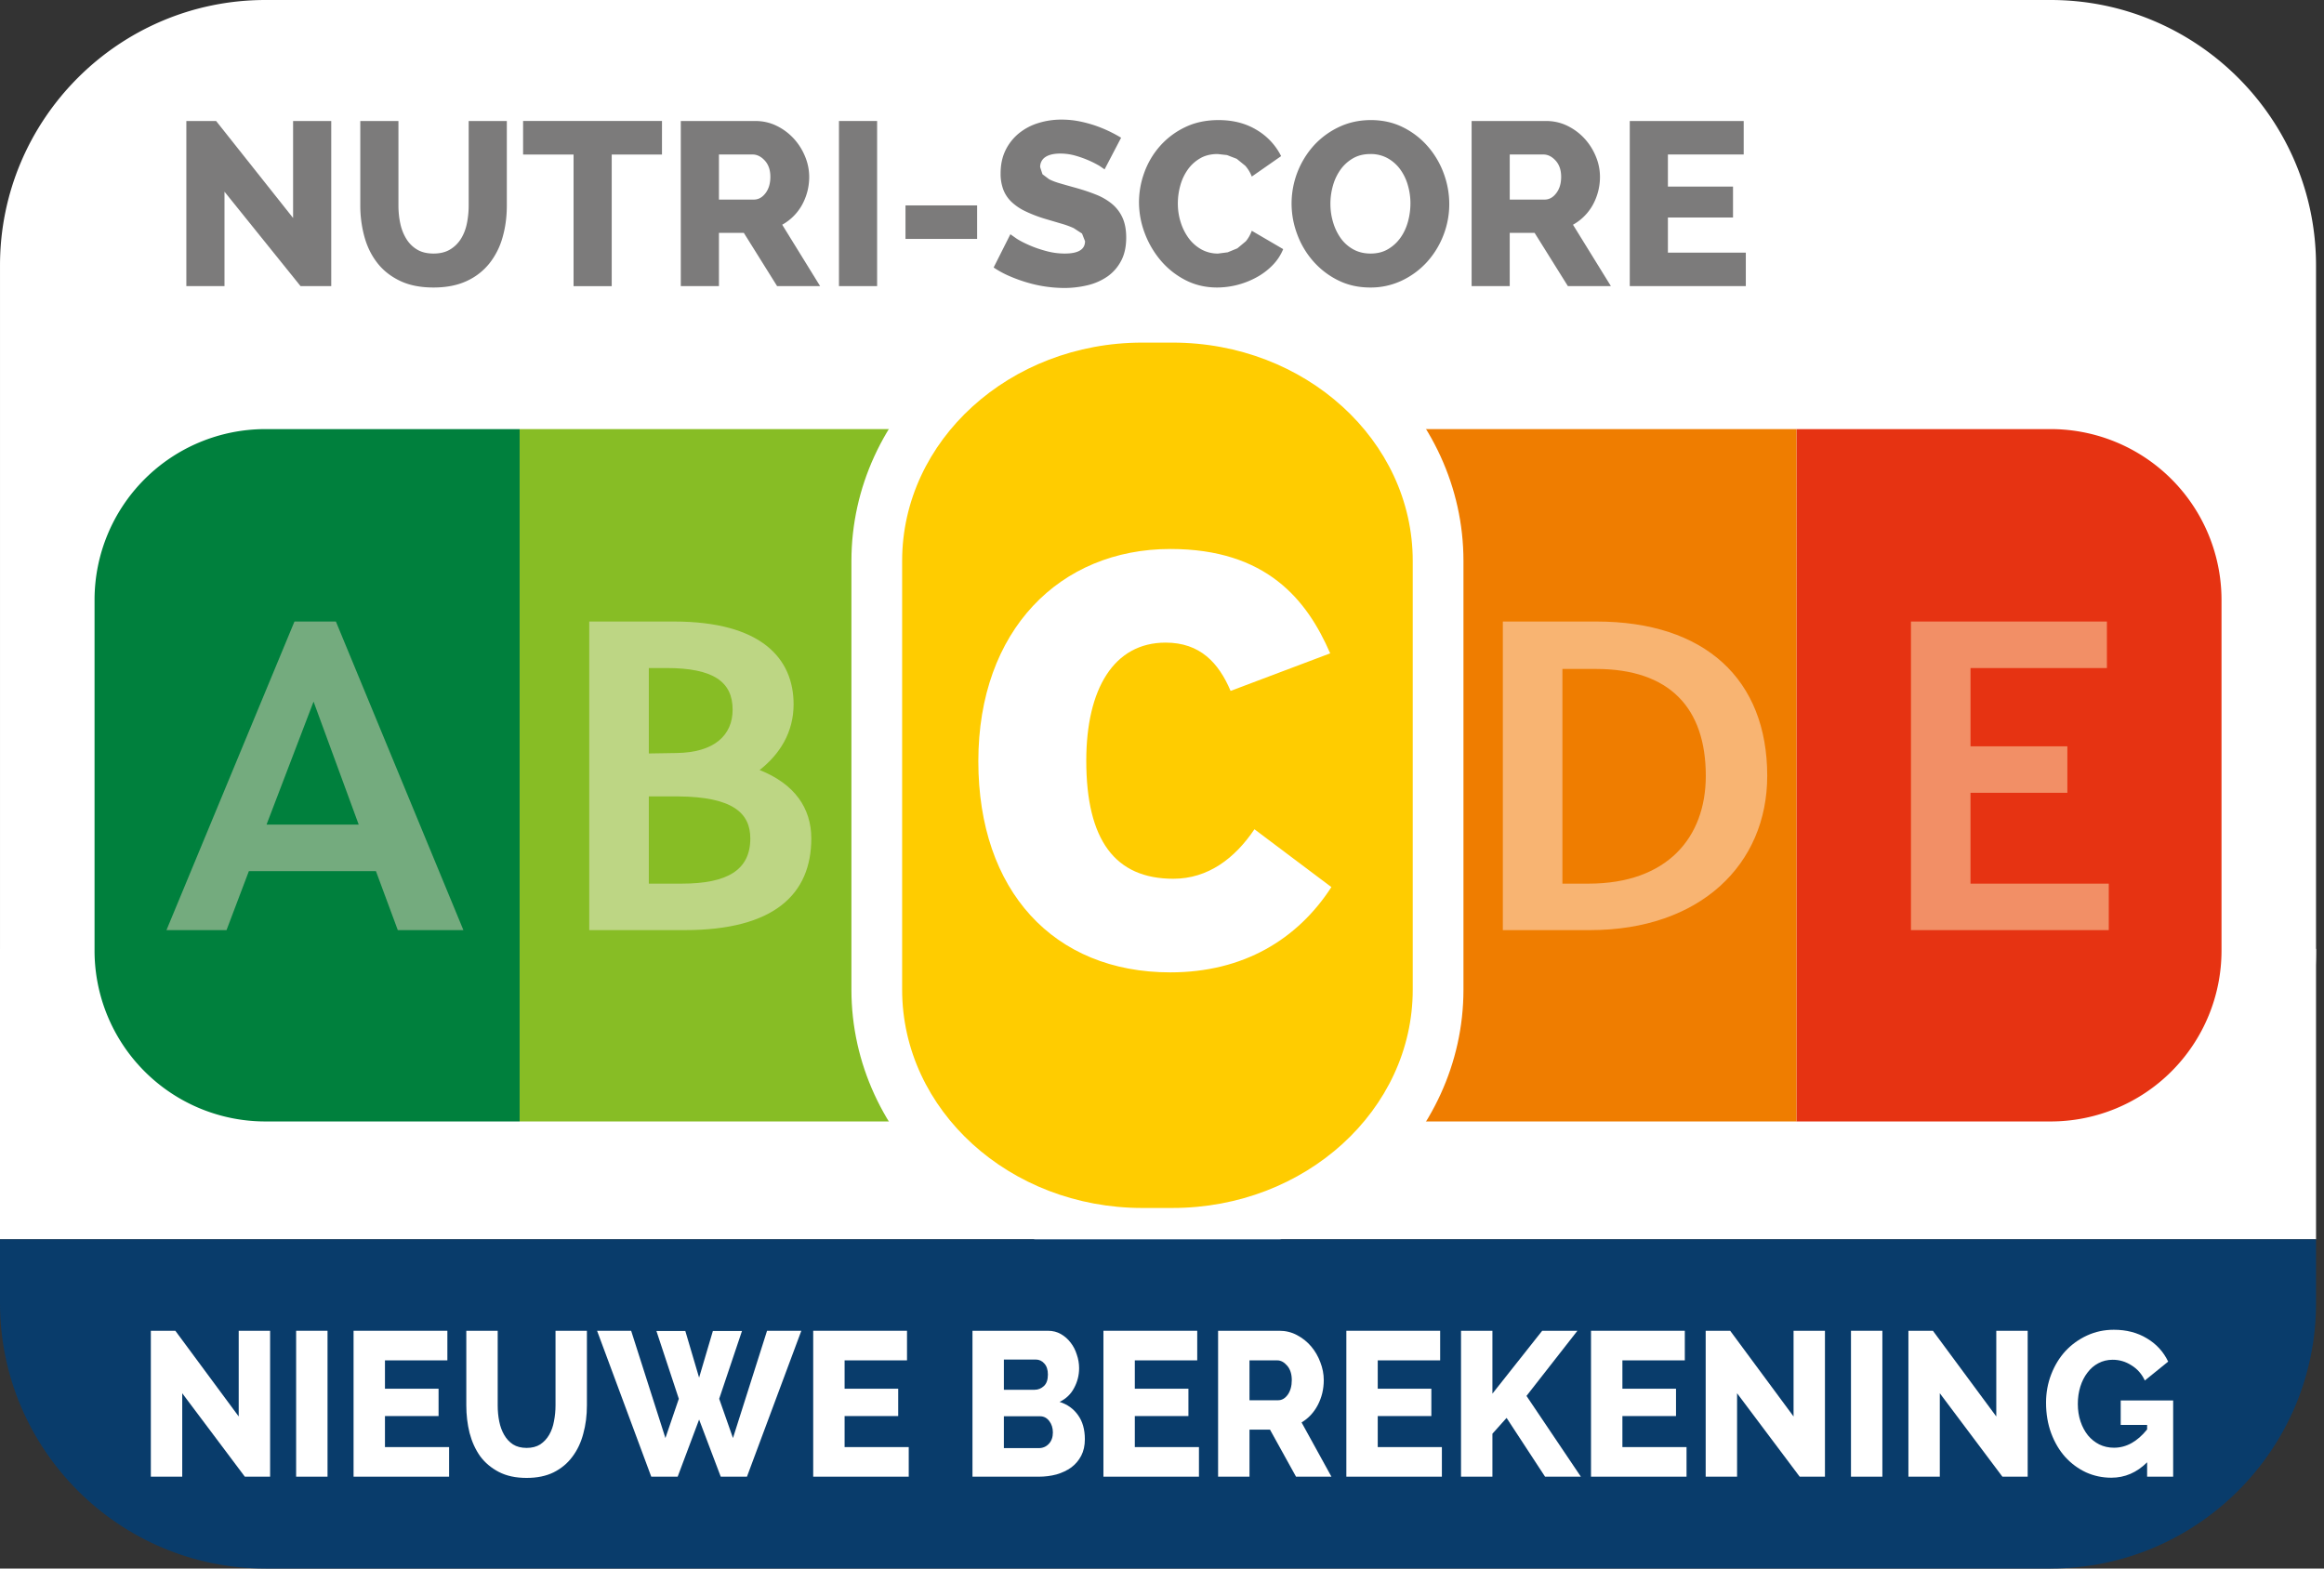 <svg xmlns="http://www.w3.org/2000/svg" id="svg2032" width="240" height="162" version="1.1" viewBox="0 0 240 162"><rect x="0" y="0" width="240" height="162" fill="#333333" stroke="none"/><rect style="fill:#fff;fill-opacity:1;stroke:none;stroke-width:2.653;stroke-linecap:round;stroke-linejoin:round;paint-order:stroke fill markers" id="rect18499" width="239.178" height="30" x="0" y="98"/><defs id="defs2029"><clipPath id="clipPath1836" clipPathUnits="userSpaceOnUse"><path id="path1838" stroke-width="1" d="M-576.406-131.683h841.89v595.276h-841.89z"/></clipPath><clipPath id="clipPath1817" clipPathUnits="userSpaceOnUse"><path id="path1819" stroke-width="1" d="M-480.445-91.617h841.89V503.66h-841.89z"/></clipPath><clipPath id="clipPath1872" clipPathUnits="userSpaceOnUse"><path id="path1874" stroke-width="1" d="M-488.313-132.237h841.89v595.276h-841.89z"/></clipPath><clipPath id="clipPath1878" clipPathUnits="userSpaceOnUse"><path id="path1880" stroke-width="1" d="M-519.714-136.177h841.89V459.1h-841.89z"/></clipPath><clipPath id="clipPath1886" clipPathUnits="userSpaceOnUse"><path id="path1888" stroke-width="1" d="M-521.325-134.642h841.89v595.276h-841.89z"/></clipPath><clipPath id="clipPath1892" clipPathUnits="userSpaceOnUse"><path id="path1894" stroke-width="1" d="M-532.144-130.648h841.89v595.276h-841.89z"/></clipPath><clipPath id="clipPath1898" clipPathUnits="userSpaceOnUse"><path id="path1900" stroke-width="1" d="M-500.02-102.749h841.89v595.276h-841.89z"/></clipPath><clipPath id="clipPath1904" clipPathUnits="userSpaceOnUse"><path id="path1906" stroke-width="1" d="M-522.55-115.224h841.89v595.276h-841.89z"/></clipPath><clipPath id="clipPath1910" clipPathUnits="userSpaceOnUse"><path id="path1912" stroke-width="1" d="M-561.373-85.195h841.89v595.276h-841.89z"/></clipPath><clipPath id="clipPath1916" clipPathUnits="userSpaceOnUse"><path id="path1918" stroke-width="1" d="M-562.786-87.568h841.89v595.276h-841.89z"/></clipPath><clipPath id="clipPath1593" clipPathUnits="userSpaceOnUse"><path id="path1595" stroke-width="1" d="M-503.056-291.81h841.89v595.277h-841.89z"/></clipPath><clipPath id="clipPath1929" clipPathUnits="userSpaceOnUse"><path id="path1931" stroke-width="1" d="M-503.055-239.322h841.89v595.276h-841.89z"/></clipPath><clipPath id="clipPath1605" clipPathUnits="userSpaceOnUse"><path id="path1607" stroke-width="1" d="M-427.382-279.942h841.89v595.276h-841.89z"/></clipPath><clipPath id="clipPath1618" clipPathUnits="userSpaceOnUse"><path id="path1620" stroke-width="1" d="M-458.785-283.881h841.89v595.276h-841.89z"/></clipPath><clipPath id="clipPath1611" clipPathUnits="userSpaceOnUse"><path id="path1613" stroke-width="1" d="M-460.394-282.347h841.89v595.276h-841.89z"/></clipPath><clipPath id="clipPath1599" clipPathUnits="userSpaceOnUse"><path id="path1601" stroke-width="1" d="M-471.214-278.353h841.89v595.276h-841.89z"/></clipPath><clipPath id="clipPath1624" clipPathUnits="userSpaceOnUse"><path id="path1626" stroke-width="1" d="M-441.091-250.452h841.89v595.276h-841.89z"/></clipPath><clipPath id="clipPath1630" clipPathUnits="userSpaceOnUse"><path id="path1632" stroke-width="1" d="M-461.62-262.929h841.89v595.276h-841.89z"/></clipPath><clipPath id="clipPath1636" clipPathUnits="userSpaceOnUse"><path id="path1638" stroke-width="1" d="M-478.601-250.452h841.89v595.276h-841.89z"/></clipPath><clipPath id="clipPath1642" clipPathUnits="userSpaceOnUse"><path id="path1644" stroke-width="1" d="M-420.708-232.9h841.89v595.276h-841.89z"/></clipPath><clipPath id="clipPath1922" clipPathUnits="userSpaceOnUse"><path id="path1924" stroke-width="1" d="M-422.121-235.273h841.89v595.276h-841.89z"/></clipPath><clipPath id="clipPath1866" clipPathUnits="userSpaceOnUse"><path id="path1868" stroke-width="1" d="M-625.833-291.81h841.89v595.277h-841.89z"/></clipPath><clipPath id="clipPath1717" clipPathUnits="userSpaceOnUse"><path id="path1719" stroke-width="1" d="M-625.833-239.322h841.89v595.276h-841.89z"/></clipPath><clipPath id="clipPath1729" clipPathUnits="userSpaceOnUse"><path id="path1731" stroke-width="1" d="M-542.292-239.322h841.89v595.276h-841.89z"/></clipPath><clipPath id="clipPath1735" clipPathUnits="userSpaceOnUse"><path id="path1737" stroke-width="1" d="M-586.47-262.929h841.89v595.276h-841.89z"/></clipPath><clipPath id="clipPath1741" clipPathUnits="userSpaceOnUse"><path id="path1743" stroke-width="1" d="M-601.38-250.452h841.89v595.276h-841.89z"/></clipPath><clipPath id="clipPath1747" clipPathUnits="userSpaceOnUse"><path id="path1749" stroke-width="1" d="M-550.16-279.942h841.89v595.276h-841.89z"/></clipPath><clipPath id="clipPath1759" clipPathUnits="userSpaceOnUse"><path id="path1761" stroke-width="1" d="M-581.562-283.881h841.89v595.276h-841.89z"/></clipPath><clipPath id="clipPath1765" clipPathUnits="userSpaceOnUse"><path id="path1767" stroke-width="1" d="M-583.172-282.347h841.89v595.276h-841.89z"/></clipPath><clipPath id="clipPath1773" clipPathUnits="userSpaceOnUse"><path id="path1775" stroke-width="1" d="M-593.991-278.353h841.89v595.276h-841.89z"/></clipPath><clipPath id="clipPath1779" clipPathUnits="userSpaceOnUse"><path id="path1781" stroke-width="1" d="M-563.464-232.9h841.89v595.276h-841.89z"/></clipPath><clipPath id="clipPath1785" clipPathUnits="userSpaceOnUse"><path id="path1787" stroke-width="1" d="M-564.877-235.273h841.89v595.276h-841.89z"/></clipPath><clipPath id="clipPath1792" clipPathUnits="userSpaceOnUse"><path id="path1794" stroke-width="1" d="M-503.055-216.392h841.89v595.276h-841.89z"/></clipPath><clipPath id="clipPath1753" clipPathUnits="userSpaceOnUse"><path id="path1755" stroke-width="1" d="M-503.055-163.905h841.89v595.276h-841.89z"/></clipPath><clipPath id="clipPath1723" clipPathUnits="userSpaceOnUse"><path id="path1725" stroke-width="1" d="M-419.514-163.905h841.89v595.276h-841.89z"/></clipPath><clipPath id="clipPath1798" clipPathUnits="userSpaceOnUse"><path id="path1800" stroke-width="1" d="M-427.382-204.525h841.89v595.276h-841.89z"/></clipPath><clipPath id="clipPath1804" clipPathUnits="userSpaceOnUse"><path id="path1806" stroke-width="1" d="M-458.784-208.465h841.89v595.276h-841.89z"/></clipPath><clipPath id="clipPath1810" clipPathUnits="userSpaceOnUse"><path id="path1812" stroke-width="1" d="M-460.394-206.93h841.89v595.276h-841.89z"/></clipPath><clipPath id="clipPath1823" clipPathUnits="userSpaceOnUse"><path id="path1825" stroke-width="1" d="M-471.213-202.936h841.89V392.34h-841.89z"/></clipPath><clipPath id="clipPath1830" clipPathUnits="userSpaceOnUse"><path id="path1832" stroke-width="1" d="M-437.456-175.036h841.89V420.24h-841.89z"/></clipPath><clipPath id="clipPath1848" clipPathUnits="userSpaceOnUse"><path id="path1850" stroke-width="1" d="M-480.209-175.036h841.89V420.24h-841.89z"/></clipPath><clipPath id="clipPath1842" clipPathUnits="userSpaceOnUse"><path id="path1844" stroke-width="1" d="M-460.551-157.483h841.89v595.276h-841.89z"/></clipPath><clipPath id="clipPath1854" clipPathUnits="userSpaceOnUse"><path id="path1856" stroke-width="1" d="M-461.964-159.856h841.89V435.42h-841.89z"/></clipPath><clipPath id="clipPath1860" clipPathUnits="userSpaceOnUse"><path id="path1862" stroke-width="1" d="M-452.876-180.763h841.89v595.276h-841.89z"/></clipPath></defs><g id="layer1"><g id="g2493"><g id="g2568" fill-opacity="1" fill-rule="nonzero" stroke="none"><path id="path488" fill="#fff" d="M211.766 0H27.411C12.297 0 .001 12.298.001 27.41v70.768c0 15.117 12.296 27.413 27.41 27.413h74.384A31.623 31.623 0 0 0 117.97 130h3.118c5.958 0 11.502-1.633 16.178-4.41h74.5c15.116 0 27.41-12.295 27.41-27.412V27.41c0-15.112-12.294-27.41-27.41-27.41" clip-path="url(#clipPath1792)"/><path id="path492" fill="#e63312" d="M211.766 115.826h-26.251V44.318h26.251a17.647 17.647 0 0 1 17.65 17.647v36.211a17.65 17.65 0 0 1-17.65 17.65" clip-path="url(#clipPath1753)"/><path id="path496" fill="#00803d" d="M27.411 115.826h26.252V44.318H27.41A17.647 17.647 0 0 0 9.764 61.965v36.211a17.647 17.647 0 0 0 17.647 17.65" clip-path="url(#clipPath1723)"/><path id="path500" fill="#f28f66" d="M217.581 64.194h-20.236v31.87h20.428v-4.802h-14.278v-9.378h10.001V77.08h-10v-8.084h14.085z"/><path id="path504" fill="#7c7b7b" d="M23.183 19.799v9.751h-3.939V12.496h3.074l7.949 10.017V12.496h3.941V29.55h-3.171z"/><path id="path516" fill="#7c7b7b" d="M44.774 26.187c.673 0 1.242-.139 1.706-.419.465-.28.84-.653 1.13-1.117.287-.465.492-.997.611-1.597.121-.6.18-1.214.18-1.839v-8.718h3.94v8.718c0 1.188-.148 2.291-.446 3.315a7.631 7.631 0 0 1-1.368 2.692 6.422 6.422 0 0 1-2.355 1.814c-.953.437-2.085.658-3.398.658-1.362 0-2.522-.23-3.482-.695-.962-.464-1.744-1.084-2.342-1.863-.602-.777-1.041-1.677-1.321-2.7a12.15 12.15 0 0 1-.422-3.22v-8.72h3.94v8.72c0 .655.063 1.282.193 1.875a4.965 4.965 0 0 0 .625 1.585c.287.463.66.832 1.116 1.103.457.274 1.02.408 1.693.408" clip-path="url(#clipPath1798)"/><path id="path520" fill="#7c7b7b" d="M68.362 15.959h-5.19v13.594h-3.94V15.959H54.02v-3.463h14.344z"/><path id="path532" fill="#7c7b7b" d="M70.306 29.55V12.496h7.686c.801 0 1.545.17 2.225.506a5.92 5.92 0 0 1 1.765 1.322c.495.545.883 1.16 1.163 1.849a5.495 5.495 0 0 1 .422 2.09 6.06 6.06 0 0 1-.192 1.522 6.029 6.029 0 0 1-.552 1.384 5.274 5.274 0 0 1-2.043 2.041l3.914 6.34h-4.442l-3.436-5.499h-2.57v5.5zm3.94-8.937h3.603c.466 0 .863-.216 1.203-.658.335-.441.503-1.004.503-1.692 0-.706-.192-1.265-.578-1.684-.384-.415-.801-.622-1.247-.622h-3.485z"/><path id="path534" fill="#7c7b7b" d="M86.64 12.496h3.94V29.55h-3.94z"/><path id="path536" fill="#7c7b7b" d="M93.51 21.215h7.397v3.46H93.51z"/><path id="path548" fill="#7c7b7b" d="M114.07 17.493l-.527-.362a10.725 10.725 0 0 0-2.498-1.057 5.685 5.685 0 0 0-1.538-.214c-.673 0-1.19.119-1.551.36a1.19 1.19 0 0 0-.536 1.056l.238.722.686.514c.294.152.662.294 1.104.422.439.128.946.273 1.524.432.817.225 1.554.468 2.21.733a6.089 6.089 0 0 1 1.683.984c.461.393.819.87 1.068 1.43.247.56.371 1.234.371 2.017 0 .96-.179 1.772-.54 2.436a4.524 4.524 0 0 1-1.428 1.611 6.06 6.06 0 0 1-2.053.89 10.272 10.272 0 0 1-2.39.275 13.653 13.653 0 0 1-3.822-.565 15.723 15.723 0 0 1-1.823-.66 9.96 9.96 0 0 1-1.635-.889l1.73-3.436.647.457c.353.227.786.45 1.3.673.51.225 1.085.426 1.728.6a7.282 7.282 0 0 0 1.944.265c1.397 0 2.09-.426 2.09-1.273l-.31-.792-.864-.563a9.388 9.388 0 0 0-1.3-.47l-1.631-.481a14.18 14.18 0 0 1-2.041-.781 5.52 5.52 0 0 1-1.444-.971 3.47 3.47 0 0 1-.851-1.274 4.654 4.654 0 0 1-.278-1.681c0-.898.17-1.688.505-2.377a5.187 5.187 0 0 1 1.37-1.743 5.917 5.917 0 0 1 2.006-1.068 7.944 7.944 0 0 1 2.412-.36c.612 0 1.203.055 1.779.166a13.49 13.49 0 0 1 1.646.432 13.931 13.931 0 0 1 2.726 1.273z" clip-path="url(#clipPath1804)"/><path id="path552" fill="#7c7b7b" d="M117.624 20.88a8.94 8.94 0 0 1 .551-3.063 8.436 8.436 0 0 1 1.611-2.725 8.125 8.125 0 0 1 2.582-1.947c1.017-.496 2.174-.743 3.47-.743 1.522 0 2.842.344 3.963 1.032a6.501 6.501 0 0 1 2.5 2.69l-3.028 2.112a3.661 3.661 0 0 0-.673-1.116l-.887-.72-1-.384-.97-.108c-.705 0-1.316.152-1.826.457a4.038 4.038 0 0 0-1.273 1.176 5.252 5.252 0 0 0-.757 1.633 6.931 6.931 0 0 0-.251 1.85c0 .672.099 1.321.3 1.946a5.605 5.605 0 0 0 .838 1.657c.362.479.8.86 1.309 1.141a3.509 3.509 0 0 0 1.706.42l.997-.13.998-.411.865-.72c.253-.296.463-.662.624-1.092l3.242 1.895a5.148 5.148 0 0 1-1.117 1.684 6.907 6.907 0 0 1-1.67 1.247 8.551 8.551 0 0 1-4.034 1.033c-1.185 0-2.269-.252-3.255-.755a8.324 8.324 0 0 1-2.547-2.006 9.57 9.57 0 0 1-1.668-2.833 9.041 9.041 0 0 1-.6-3.22" clip-path="url(#clipPath1810)"/><path id="path556" fill="#7c7b7b" d="M141.499 29.694c-1.216 0-2.322-.247-3.315-.744a8.291 8.291 0 0 1-2.555-1.957 8.794 8.794 0 0 1-1.658-2.776 8.968 8.968 0 0 1 1.728-9.211 8.33 8.33 0 0 1 2.593-1.896c1-.472 2.094-.708 3.28-.708 1.215 0 2.32.247 3.314.743a8.231 8.231 0 0 1 2.558 1.97 8.874 8.874 0 0 1 1.646 2.786 9.104 9.104 0 0 1 .576 3.171 8.837 8.837 0 0 1-.611 3.242 8.898 8.898 0 0 1-1.695 2.752 8.313 8.313 0 0 1-2.582 1.908 7.465 7.465 0 0 1-3.28.72m-4.106-8.644c0 .655.09 1.29.278 1.907a5.51 5.51 0 0 0 .79 1.648c.344.479.777.863 1.297 1.152.521.287 1.117.43 1.79.43.689 0 1.291-.152 1.8-.457.513-.302.943-.7 1.287-1.187.345-.488.6-1.041.768-1.657a7.17 7.17 0 0 0 .254-1.885c0-.657-.095-1.295-.278-1.91a5.178 5.178 0 0 0-.803-1.634 4.019 4.019 0 0 0-1.3-1.13 3.575 3.575 0 0 0-1.75-.419c-.69 0-1.29.148-1.803.444a4.109 4.109 0 0 0-1.284 1.165 5.29 5.29 0 0 0-.781 1.644 6.841 6.841 0 0 0-.265 1.889" clip-path="url(#clipPath1823)"/><path id="path560" fill="#7c7b7b" d="M151.974 29.55V12.496h7.684c.801 0 1.54.17 2.222.506a5.92 5.92 0 0 1 1.766 1.322c.494.545.882 1.16 1.163 1.849a5.495 5.495 0 0 1 .421 2.09 5.991 5.991 0 0 1-.744 2.906 5.283 5.283 0 0 1-2.043 2.041l3.915 6.34h-4.443l-3.435-5.499h-2.57v5.5zm3.937-8.937h3.601c.464 0 .865-.216 1.2-.658.34-.441.508-1.004.508-1.692 0-.706-.194-1.265-.578-1.684-.384-.415-.8-.622-1.249-.622h-3.482z"/><path id="path564" fill="#7c7b7b" d="M180.291 26.092v3.458h-11.985V12.496h11.767v3.46h-7.828v3.315h6.724v3.193h-6.724v3.628z"/><path id="path566" fill="#87bd25" d="M97.613 115.826h-43.95V44.318h43.95z"/><path id="path568" fill="#ef7d00" d="M185.515 115.826h-43.95V44.318h43.95z"/><path id="path580" fill="#bdd684" d="M67.005 91.262v-9.008h3.03c5.623.045 7.45 1.708 7.45 4.343 0 3.277-2.403 4.665-7.066 4.665zm0-13.443v-8.823h1.827c4.857 0 6.826 1.432 6.826 4.297 0 2.632-1.874 4.433-5.815 4.48zm2.597-13.627h-8.75v31.872h9.856c9.277 0 13.075-3.74 13.075-9.467 0-3.144-1.732-5.636-5.338-7.068 2.07-1.618 3.51-3.88 3.51-6.79 0-4.714-3.316-8.547-12.353-8.547" clip-path="url(#clipPath1830)"/><path id="path584" fill="#f8b472" d="M161.35 91.262V69.09h3.463c7.642 0 11.345 4.065 11.345 11.04 0 6.376-3.992 11.133-12.113 11.133zm3.512-27.07h-9.664v31.872h8.99c11.392 0 18.314-6.788 18.314-15.935 0-9.976-6.441-15.937-17.64-15.937" clip-path="url(#clipPath1848)"/><path id="path588" fill="#74ab7e" d="M27.526 85.163l4.855-12.7 4.663 12.702zm7.163-20.969h-4.28l-13.22 31.873h6.202l2.31-6.098h13.121l2.26 6.098h6.775z"/><path id="path600" fill="#fff" d="M117.97 129.998c-16.566 0-30.043-12.466-30.043-27.788V57.936c0-15.324 13.477-27.79 30.043-27.79h3.118c16.566 0 30.043 12.466 30.043 27.79v44.274c0 15.322-13.477 27.788-30.043 27.788z" clip-path="url(#clipPath1842)"/><path id="path604" fill="#fc0" d="M121.088 124.761h-3.118c-13.702 0-24.806-10.096-24.806-22.55V57.935c0-12.455 11.104-22.551 24.806-22.551h3.118c13.7 0 24.806 10.096 24.806 22.55v44.275c0 12.455-11.106 22.551-24.806 22.551" clip-path="url(#clipPath1854)"/><path id="path608" fill="#fff" d="M101.033 78.624c0-13.547 8.439-21.924 19.832-21.924 9.915 0 14.102 5.237 16.505 10.778l-10.286 3.88c-1.231-2.894-3.14-4.988-6.713-4.988-5.358 0-8.191 4.804-8.191 12.192 0 8.192 2.957 12.197 8.992 12.197 3.573 0 6.345-2.094 8.375-5.113l7.946 5.974c-3.51 5.42-9.116 8.807-16.628 8.807-12.07 0-19.832-8.436-19.832-21.803" clip-path="url(#clipPath1860)"/></g></g></g><path id="path16330" clip-path="url(#clipPath1593)" style="fill:#093c6b;fill-opacity:1;fill-rule:nonzero;stroke:none" d="M 0 33.997 L 0 27.407 C 2.3684734e-15 12.296 12.298 -0.003 27.412 -0.003 L 211.77 -0.003 L 211.77 -0.001 C 226.882 -0.001 239.178 12.295 239.178 27.407 L 239.178 33.997 L 0 33.997 z" transform="matrix(1,0,0,-1,0,161.997)"/><g id="g6039"><path d="m 18.819,143.896 v 8.617 h -3.242 v -15.069 h 2.531 l 6.544,8.851 v -8.851 h 3.242 v 15.069 h -2.61 z" style="font-weight:800;font-size:20.484px;line-height:1.25;font-family:Raleway;-inkscape-font-specification:'Raleway Ultra-Bold';fill:#fff;stroke-width:.512" id="path5974"/><path d="m 30.582,152.513 v -15.069 h 3.242 v 15.069 z" style="font-weight:800;font-size:20.484px;line-height:1.25;font-family:Raleway;-inkscape-font-specification:'Raleway Ultra-Bold';fill:#fff;stroke-width:.512" id="path5976"/><path d="m 46.378,149.457 v 3.056 h -9.865 v -15.069 h 9.687 v 3.056 h -6.445 v 2.929 h 5.536 v 2.823 h -5.536 v 3.205 z" style="font-weight:800;font-size:20.484px;line-height:1.25;font-family:Raleway;-inkscape-font-specification:'Raleway Ultra-Bold';fill:#fff;stroke-width:.512" id="path5978"/><path d="m 54.384,149.542 q 0.83,0 1.404,-0.361 0.573,-0.382 0.929,-0.998 0.356,-0.616 0.494,-1.401 0.158,-0.807 0.158,-1.634 v -7.704 h 3.242 v 7.704 q 0,1.571 -0.376,2.929 -0.356,1.358 -1.127,2.377 -0.751,1.019 -1.937,1.613 -1.166,0.573 -2.788,0.573 -1.68,0 -2.867,-0.616 -1.186,-0.616 -1.937,-1.634 -0.731,-1.04 -1.087,-2.398 -0.336,-1.358 -0.336,-2.844 v -7.704 h 3.242 v 7.704 q 0,0.87 0.158,1.655 0.158,0.785 0.514,1.401 0.356,0.615 0.909,0.976 0.573,0.361 1.404,0.361 z" style="font-weight:800;font-size:20.484px;line-height:1.25;font-family:Raleway;-inkscape-font-specification:'Raleway Ultra-Bold';fill:#fff;stroke-width:.512" id="path5980"/><path d="m 67.788,137.465 h 2.985 l 1.423,4.818 1.423,-4.818 h 3.005 l -2.353,7.004 1.423,4.054 3.519,-11.079 H 82.754 l -5.615,15.069 h -2.708 l -2.234,-5.9 -2.214,5.9 h -2.728 l -5.595,-15.069 h 3.519 l 3.539,11.079 1.384,-4.054 z" style="font-weight:800;font-size:20.484px;line-height:1.25;font-family:Raleway;-inkscape-font-specification:'Raleway Ultra-Bold';fill:#fff;stroke-width:.512" id="path5982"/><path d="m 93.845,149.457 v 3.056 h -9.865 v -15.069 h 9.687 v 3.056 h -6.445 v 2.929 h 5.536 v 2.823 h -5.536 v 3.205 z" style="font-weight:800;font-size:20.484px;line-height:1.25;font-family:Raleway;-inkscape-font-specification:'Raleway Ultra-Bold';fill:#fff;stroke-width:.512" id="path5984"/><path d="m 112.033,148.651 q 0,0.976 -0.376,1.698 -0.376,0.722 -1.028,1.21 -0.652,0.467 -1.522,0.722 -0.87,0.233 -1.839,0.233 H 100.428 v -15.069 h 7.809 q 0.731,0 1.325,0.34 0.593,0.34 1.008,0.891 0.415,0.531 0.633,1.231 0.237,0.679 0.237,1.401 0,1.082 -0.514,2.038 -0.494,0.955 -1.502,1.443 1.206,0.382 1.898,1.358 0.712,0.976 0.712,2.504 z m -3.302,-0.7 q 0,-0.7 -0.376,-1.189 -0.376,-0.488 -0.949,-0.488 h -3.736 v 3.29 h 3.598 q 0.633,0 1.048,-0.446 0.415,-0.446 0.415,-1.167 z m -5.061,-7.535 v 3.12 h 3.183 q 0.534,0 0.949,-0.382 0.415,-0.382 0.415,-1.189 0,-0.743 -0.376,-1.146 -0.356,-0.403 -0.87,-0.403 z" style="font-weight:800;font-size:20.484px;line-height:1.25;font-family:Raleway;-inkscape-font-specification:'Raleway Ultra-Bold';fill:#fff;stroke-width:.512" id="path5986"/><path d="m 123.816,149.457 v 3.056 h -9.865 v -15.069 h 9.687 v 3.056 h -6.445 v 2.929 h 5.536 v 2.823 h -5.536 v 3.205 z" style="font-weight:800;font-size:20.484px;line-height:1.25;font-family:Raleway;-inkscape-font-specification:'Raleway Ultra-Bold';fill:#fff;stroke-width:.512" id="path5988"/><path d="m 125.793,152.513 v -15.069 h 6.326 q 0.988,0 1.819,0.446 0.85,0.446 1.463,1.167 0.613,0.722 0.949,1.634 0.356,0.913 0.356,1.847 0,0.7 -0.158,1.358 -0.158,0.637 -0.455,1.21 -0.297,0.573 -0.731,1.04 -0.415,0.446 -0.949,0.764 l 3.084,5.603 h -3.657 l -2.689,-4.86 h -2.115 v 4.86 z m 3.242,-7.895 h 2.965 q 0.573,0 0.988,-0.573 0.415,-0.594 0.415,-1.507 0,-0.934 -0.474,-1.486 -0.474,-0.552 -1.028,-0.552 h -2.867 z" style="font-weight:800;font-size:20.484px;line-height:1.25;font-family:Raleway;-inkscape-font-specification:'Raleway Ultra-Bold';fill:#fff;stroke-width:.512" id="path5990"/><path d="m 148.903,149.457 v 3.056 h -9.865 v -15.069 h 9.687 v 3.056 h -6.445 v 2.929 h 5.536 v 2.823 h -5.536 v 3.205 z" style="font-weight:800;font-size:20.484px;line-height:1.25;font-family:Raleway;-inkscape-font-specification:'Raleway Ultra-Bold';fill:#fff;stroke-width:.512" id="path5992"/><path d="m 150.88,152.513 v -15.069 h 3.242 v 6.495 l 5.14,-6.495 h 3.638 l -5.259,6.728 5.615,8.341 h -3.697 l -3.974,-6.07 -1.463,1.634 v 4.436 z" style="font-weight:800;font-size:20.484px;line-height:1.25;font-family:Raleway;-inkscape-font-specification:'Raleway Ultra-Bold';fill:#fff;stroke-width:.512" id="path5994"/><path d="m 174.169,149.457 v 3.056 h -9.865 v -15.069 h 9.687 v 3.056 h -6.445 v 2.929 h 5.536 v 2.823 h -5.536 v 3.205 z" style="font-weight:800;font-size:20.484px;line-height:1.25;font-family:Raleway;-inkscape-font-specification:'Raleway Ultra-Bold';fill:#fff;stroke-width:.512" id="path5996"/><path d="m 179.388,143.896 v 8.617 h -3.242 v -15.069 h 2.531 l 6.544,8.851 v -8.851 h 3.242 v 15.069 h -2.61 z" style="font-weight:800;font-size:20.484px;line-height:1.25;font-family:Raleway;-inkscape-font-specification:'Raleway Ultra-Bold';fill:#fff;stroke-width:.512" id="path5998"/><path d="m 191.151,152.513 v -15.069 h 3.242 v 15.069 z" style="font-weight:800;font-size:20.484px;line-height:1.25;font-family:Raleway;-inkscape-font-specification:'Raleway Ultra-Bold';fill:#fff;stroke-width:.512" id="path6000"/><path d="m 200.324,143.896 v 8.617 h -3.242 v -15.069 h 2.531 l 6.544,8.851 v -8.851 h 3.242 v 15.069 h -2.61 z" style="font-weight:800;font-size:20.484px;line-height:1.25;font-family:Raleway;-inkscape-font-specification:'Raleway Ultra-Bold';fill:#fff;stroke-width:.512" id="path6002"/><path d="m 221.735,151.028 q -1.601,1.592 -3.697,1.592 -1.384,0 -2.61,-0.552 -1.226,-0.573 -2.155,-1.592 -0.909,-1.019 -1.443,-2.441 -0.534,-1.443 -0.534,-3.162 0,-1.549 0.534,-2.929 0.534,-1.38 1.463,-2.398 0.949,-1.019 2.234,-1.613 1.285,-0.594 2.768,-0.594 1.957,0 3.42,0.891 1.463,0.87 2.194,2.398 l -2.412,1.953 q -0.474,-1.019 -1.384,-1.571 -0.89,-0.573 -1.937,-0.573 -0.811,0 -1.483,0.361 -0.652,0.34 -1.127,0.976 -0.474,0.616 -0.731,1.443 -0.257,0.828 -0.257,1.783 0,0.976 0.277,1.804 0.277,0.828 0.771,1.443 0.494,0.594 1.166,0.934 0.692,0.34 1.522,0.34 1.898,0 3.42,-1.889 v -0.467 h -2.728 v -2.526 h 5.417 v 7.874 h -2.689 z" style="font-weight:800;font-size:20.484px;line-height:1.25;font-family:Raleway;-inkscape-font-specification:'Raleway Ultra-Bold';fill:#fff;stroke-width:.512" id="path6004"/></g></svg>